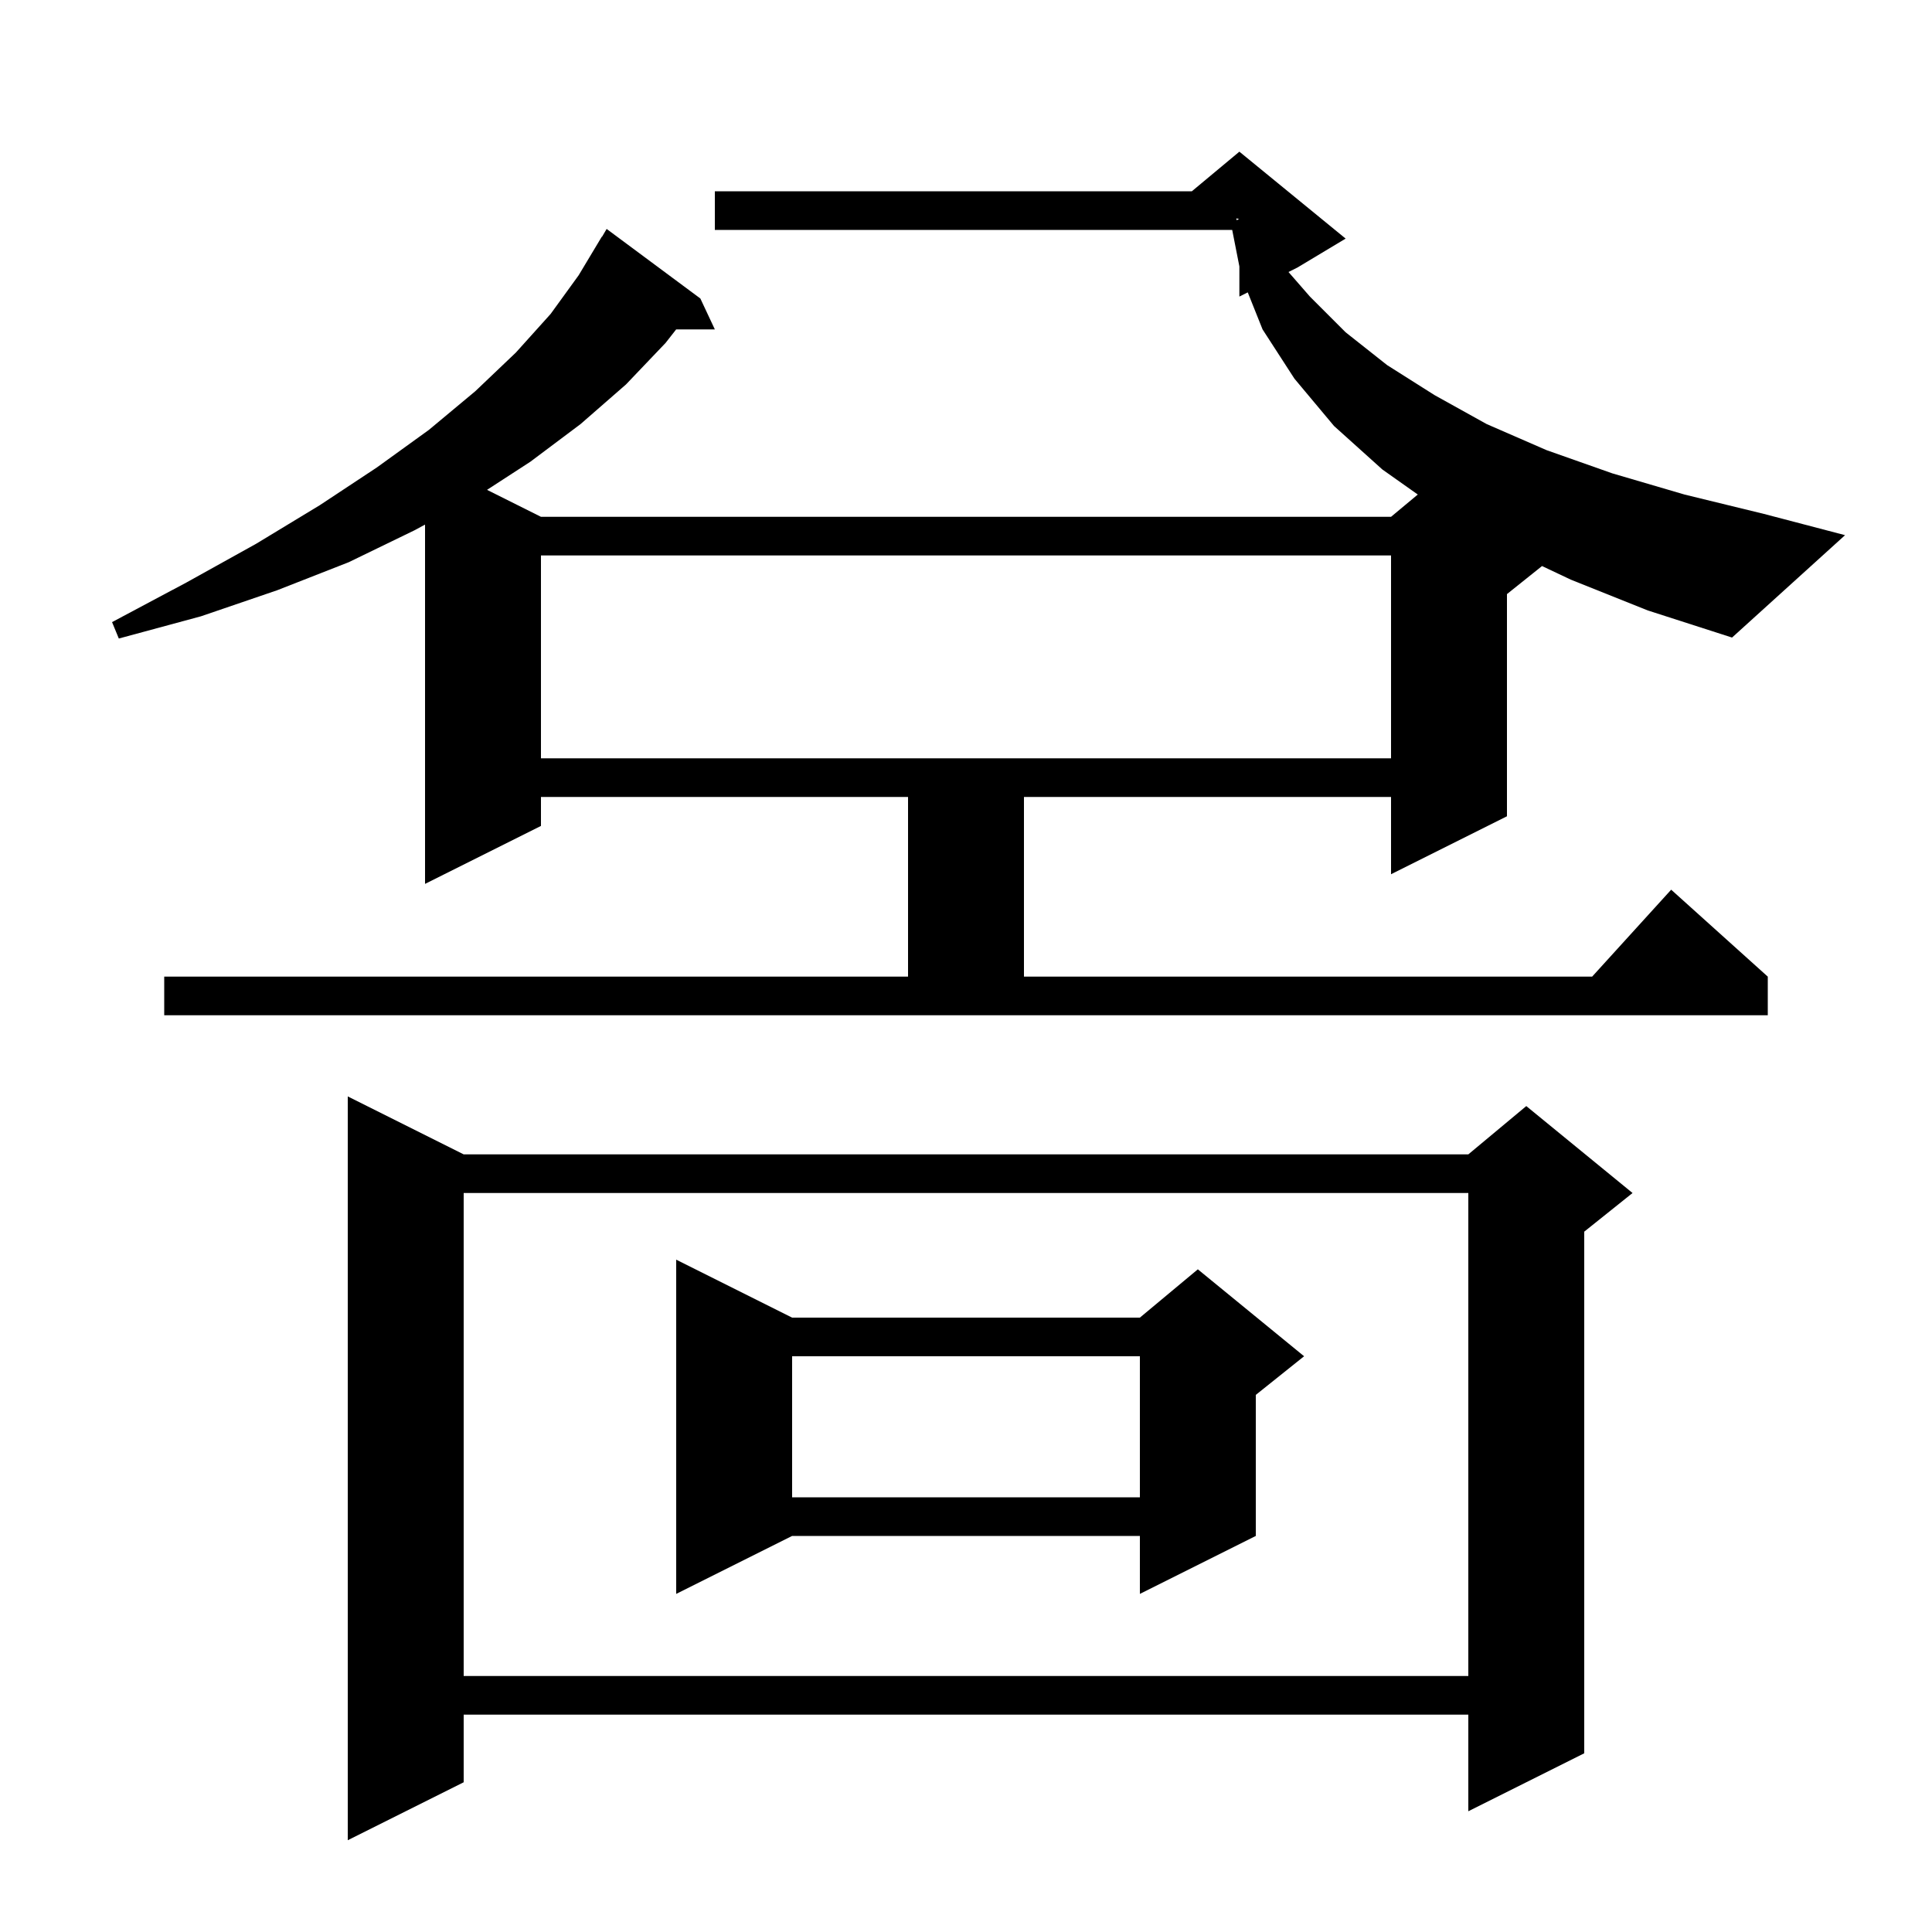 <svg xmlns="http://www.w3.org/2000/svg" xmlns:xlink="http://www.w3.org/1999/xlink" version="1.1" baseProfile="full" viewBox="0 0 200 200" width="200" height="200">
<g fill="black">
<path d="M 48.0 119.5 L 152.0 119.5 L 158.0 114.5 L 169.0 123.5 L 164.0 127.5 L 164.0 181.5 L 152.0 187.5 L 152.0 177.5 L 48.0 177.5 L 48.0 184.5 L 36.0 190.5 L 36.0 113.5 Z M 48.0 123.5 L 48.0 173.5 L 152.0 173.5 L 152.0 123.5 Z M 82.0 136.4 L 118.0 136.4 L 124.0 131.4 L 135.0 140.4 L 130.0 144.4 L 130.0 159.0 L 118.0 165.0 L 118.0 159.0 L 82.0 159.0 L 70.0 165.0 L 70.0 130.4 Z M 82.0 140.4 L 82.0 155.0 L 118.0 155.0 L 118.0 140.4 Z M 162.6 60.0 L 159.629 58.597 L 156.0 61.5 L 156.0 84.5 L 144.0 90.5 L 144.0 82.5 L 106.0 82.5 L 106.0 101.1 L 164.818 101.1 L 173.0 92.1 L 183.0 101.1 L 183.0 105.1 L 17.0 105.1 L 17.0 101.1 L 94.0 101.1 L 94.0 82.5 L 56.0 82.5 L 56.0 85.5 L 44.0 91.5 L 44.0 54.306 L 42.9 54.9 L 36.1 58.2 L 28.7 61.1 L 20.8 63.8 L 12.3 66.1 L 11.6 64.4 L 19.3 60.3 L 26.5 56.3 L 33.1 52.3 L 39.0 48.4 L 44.4 44.5 L 49.2 40.5 L 53.4 36.5 L 57.0 32.5 L 59.9 28.5 L 62.3 24.5 L 62.321 24.513 L 62.8 23.7 L 72.5 30.9 L 74.0 34.1 L 69.996 34.1 L 68.9 35.5 L 64.8 39.8 L 60.1 43.9 L 54.9 47.8 L 50.418 50.709 L 56.0 53.5 L 144.0 53.5 L 146.768 51.193 L 143.1 48.6 L 138.1 44.1 L 134.0 39.2 L 130.7 34.1 L 129.167 30.267 L 128.3 30.7 L 128.3 27.582 L 127.557 23.8 L 74.0 23.8 L 74.0 19.8 L 123.38 19.8 L 128.3 15.7 L 139.3 24.7 L 134.3 27.7 L 133.384 28.158 L 135.6 30.7 L 139.3 34.4 L 143.6 37.8 L 148.5 40.9 L 153.9 43.9 L 160.1 46.6 L 166.9 49.0 L 174.4 51.2 L 182.6 53.2 L 191.0 55.4 L 179.3 66.0 L 170.6 63.2 Z M 56.0 57.5 L 56.0 78.5 L 144.0 78.5 L 144.0 57.5 Z M 128.0 22.788 L 128.274 22.691 L 128.0 22.6 Z " />
</g>
</svg>

